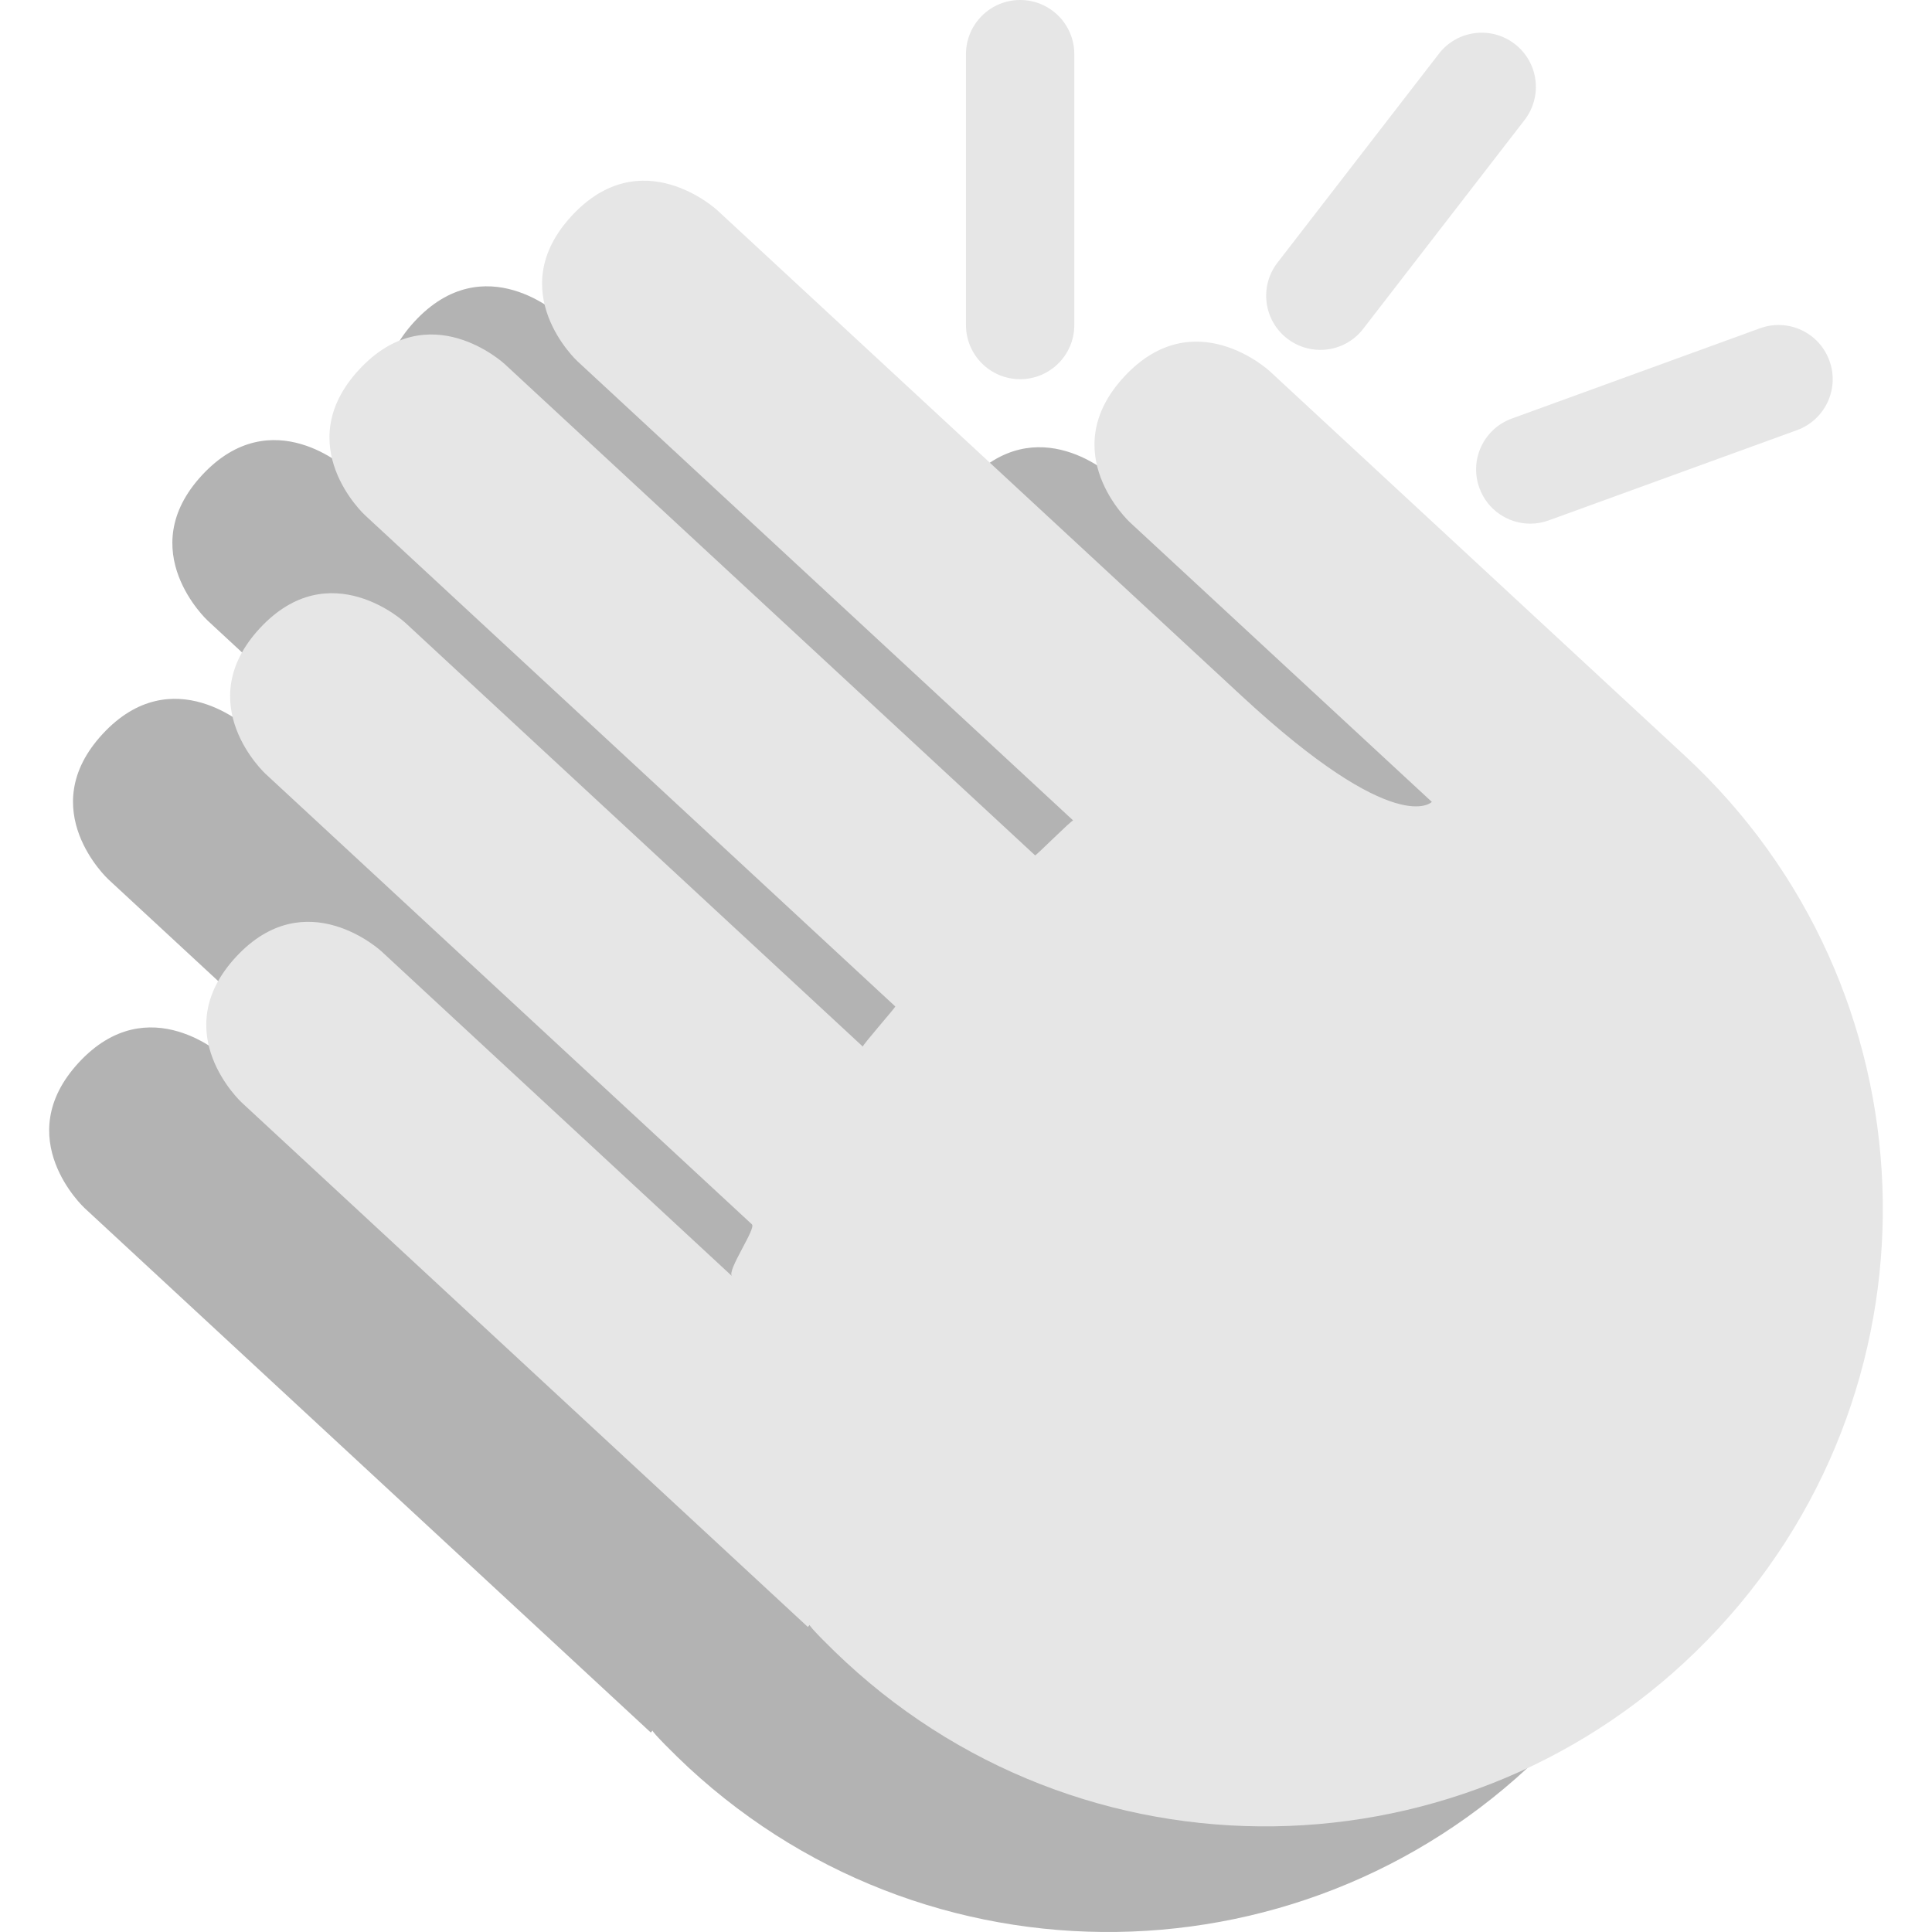 <?xml version="1.0" encoding="UTF-8" standalone="no"?>
<!-- Generator: Adobe Illustrator 19.0.0, SVG Export Plug-In . SVG Version: 6.00 Build 0)  -->

<svg
   xmlns:dc="http://purl.org/dc/elements/1.1/"
   xmlns:cc="http://creativecommons.org/ns#"
   xmlns:rdf="http://www.w3.org/1999/02/22-rdf-syntax-ns#"
   xmlns:svg="http://www.w3.org/2000/svg"
   xmlns="http://www.w3.org/2000/svg"
   xmlns:sodipodi="http://sodipodi.sourceforge.net/DTD/sodipodi-0.dtd"
   xmlns:inkscape="http://www.inkscape.org/namespaces/inkscape"
   version="1.1"
   id="Capa_1"
   x="0px"
   y="0px"
   viewBox="0 0 507.234 507.234"
   style="enable-background:new 0 0 507.234 507.234;"
   xml:space="preserve"
   inkscape:version="0.91 r13725"
   sodipodi:docname="no-clap.svg"><defs
     id="defs53" /><sodipodi:namedview
     pagecolor="#ffffff"
     bordercolor="#666666"
     borderopacity="1"
     objecttolerance="10"
     gridtolerance="10"
     guidetolerance="10"
     inkscape:pageopacity="0"
     inkscape:pageshadow="2"
     inkscape:window-width="1600"
     inkscape:window-height="879"
     id="namedview51"
     showgrid="false"
     inkscape:zoom="0.46526849"
     inkscape:cx="-67.702844"
     inkscape:cy="253.617"
     inkscape:window-x="0"
     inkscape:window-y="21"
     inkscape:window-maximized="1"
     inkscape:current-layer="Capa_1" /><g
     transform="matrix(1.25 0 0 -1.25 0 45)"
     id="g3"><g
       id="g5"><g
         id="g7"><path
           style="fill:#b3b3b3"
           d="M17.737-217.713c0,0-15.861,14.689-1.172,30.561c14.689,15.849,30.561,1.149,30.561,1.149     l73.626-68.198c-1.161,1.092,5.12,10.001,4.187,10.866L22.743-148.684c0,0-15.861,14.689-1.172,30.538     c14.7,15.861,30.561,1.172,30.561,1.172l96.119-89.031c-0.228,0.205,6.929,8.317,6.793,8.442L43.61-94.344     c0,0-15.861,14.689-1.172,30.549c14.7,15.849,30.561,1.161,30.561,1.161l111.423-103.219c0.137-0.114,7.771,7.555,7.999,7.339     L88.268-62.042c0,0-15.861,14.689-1.172,30.549c14.7,15.849,30.561,1.161,30.561,1.161s77.505-71.794,110.126-102.002     c32.609-30.208,39.959-22.278,39.959-22.278l-29.446,27.273l-34.008,31.482c0,0-15.861,14.689-1.161,30.549     c14.7,15.872,30.549,1.183,30.549,1.183l87.233-80.805c52.543-48.674,55.694-130.742,7.009-183.296     c-48.674-52.554-130.753-55.683-183.307-7.02c-2.776,2.571-7.76,7.543-7.543,7.782l-0.375-0.432L17.737-217.713z"
           id="path9" /><path
           style="fill:#e6e6e6"
           d="M50.733-195.538c0,0-15.861,14.689-1.172,30.549c14.689,15.872,30.549,1.183,30.549,1.183     l73.637-68.221c-1.172,1.092,5.12,10.001,4.187,10.866L55.739-126.509c0,0-15.861,14.689-1.172,30.549s30.549,1.172,30.549,1.172     l96.119-89.042c-0.216,0.216,6.94,8.317,6.804,8.442L76.606-72.157c0,0-15.861,14.677-1.172,30.538s30.549,1.172,30.549,1.172     l111.423-103.208c0.148-0.137,7.771,7.532,7.999,7.327L121.263-39.856c0,0-15.861,14.689-1.172,30.538     c14.689,15.861,30.549,1.172,30.549,1.172s77.517-71.805,110.137-102.013c32.597-30.197,39.959-22.266,39.959-22.266     l-29.457,27.273L237.283-73.67c0,0-15.849,14.689-1.172,30.549c14.7,15.861,30.561,1.172,30.561,1.172l87.222-80.794     c52.554-48.674,55.694-130.753,7.02-183.296c-48.686-52.554-130.753-55.694-183.307-7.009c-2.788,2.56-7.76,7.532-7.543,7.76     l-0.387-0.432L50.733-195.538z"
           id="path11" /><g
           id="g13"><path
             style="fill:#e6e6e6;fill-opacity:1"
             d="M277.31-37.489c-2.423,0-4.881,0.774-6.94,2.367c-4.983,3.846-5.894,10.991-2.048,15.963      l33.894,43.861c3.812,4.972,10.968,5.905,15.952,2.048c4.972-3.834,5.882-10.98,2.048-15.952l-33.894-43.861      C284.091-35.964,280.723-37.489,277.31-37.489"
             id="path15" /><path
             style="fill:#e6e6e6;fill-opacity:1"
             d="M214.265-43.644c-6.281,0-11.378,5.097-11.378,11.378v56.889c0,6.281,5.097,11.378,11.378,11.378      c6.292,0,11.378-5.097,11.378-11.378v-56.889C225.643-38.547,220.557-43.644,214.265-43.644"
             id="path17" /><path
             style="fill:#e6e6e6;fill-opacity:1"
             d="M321.41-73.989c-4.642,0-9.011,2.867-10.684,7.498c-2.162,5.905,0.899,12.425,6.793,14.575      l52.144,18.967c5.928,2.15,12.436-0.91,14.575-6.804c2.162-5.905-0.899-12.436-6.793-14.586l-52.144-18.955      C324.016-73.761,322.696-73.989,321.41-73.989"
             id="path19" /></g></g></g></g><g
     id="g21" /><g
     id="g23" /><g
     id="g25" /><g
     id="g27" /><g
     id="g29" /><g
     id="g31" /><g
     id="g33" /><g
     id="g35" /><g
     id="g37" /><g
     id="g39" /><g
     id="g41" /><g
     id="g43" /><g
     id="g45" /><g
     id="g47" /><g
     id="g49" /></svg>